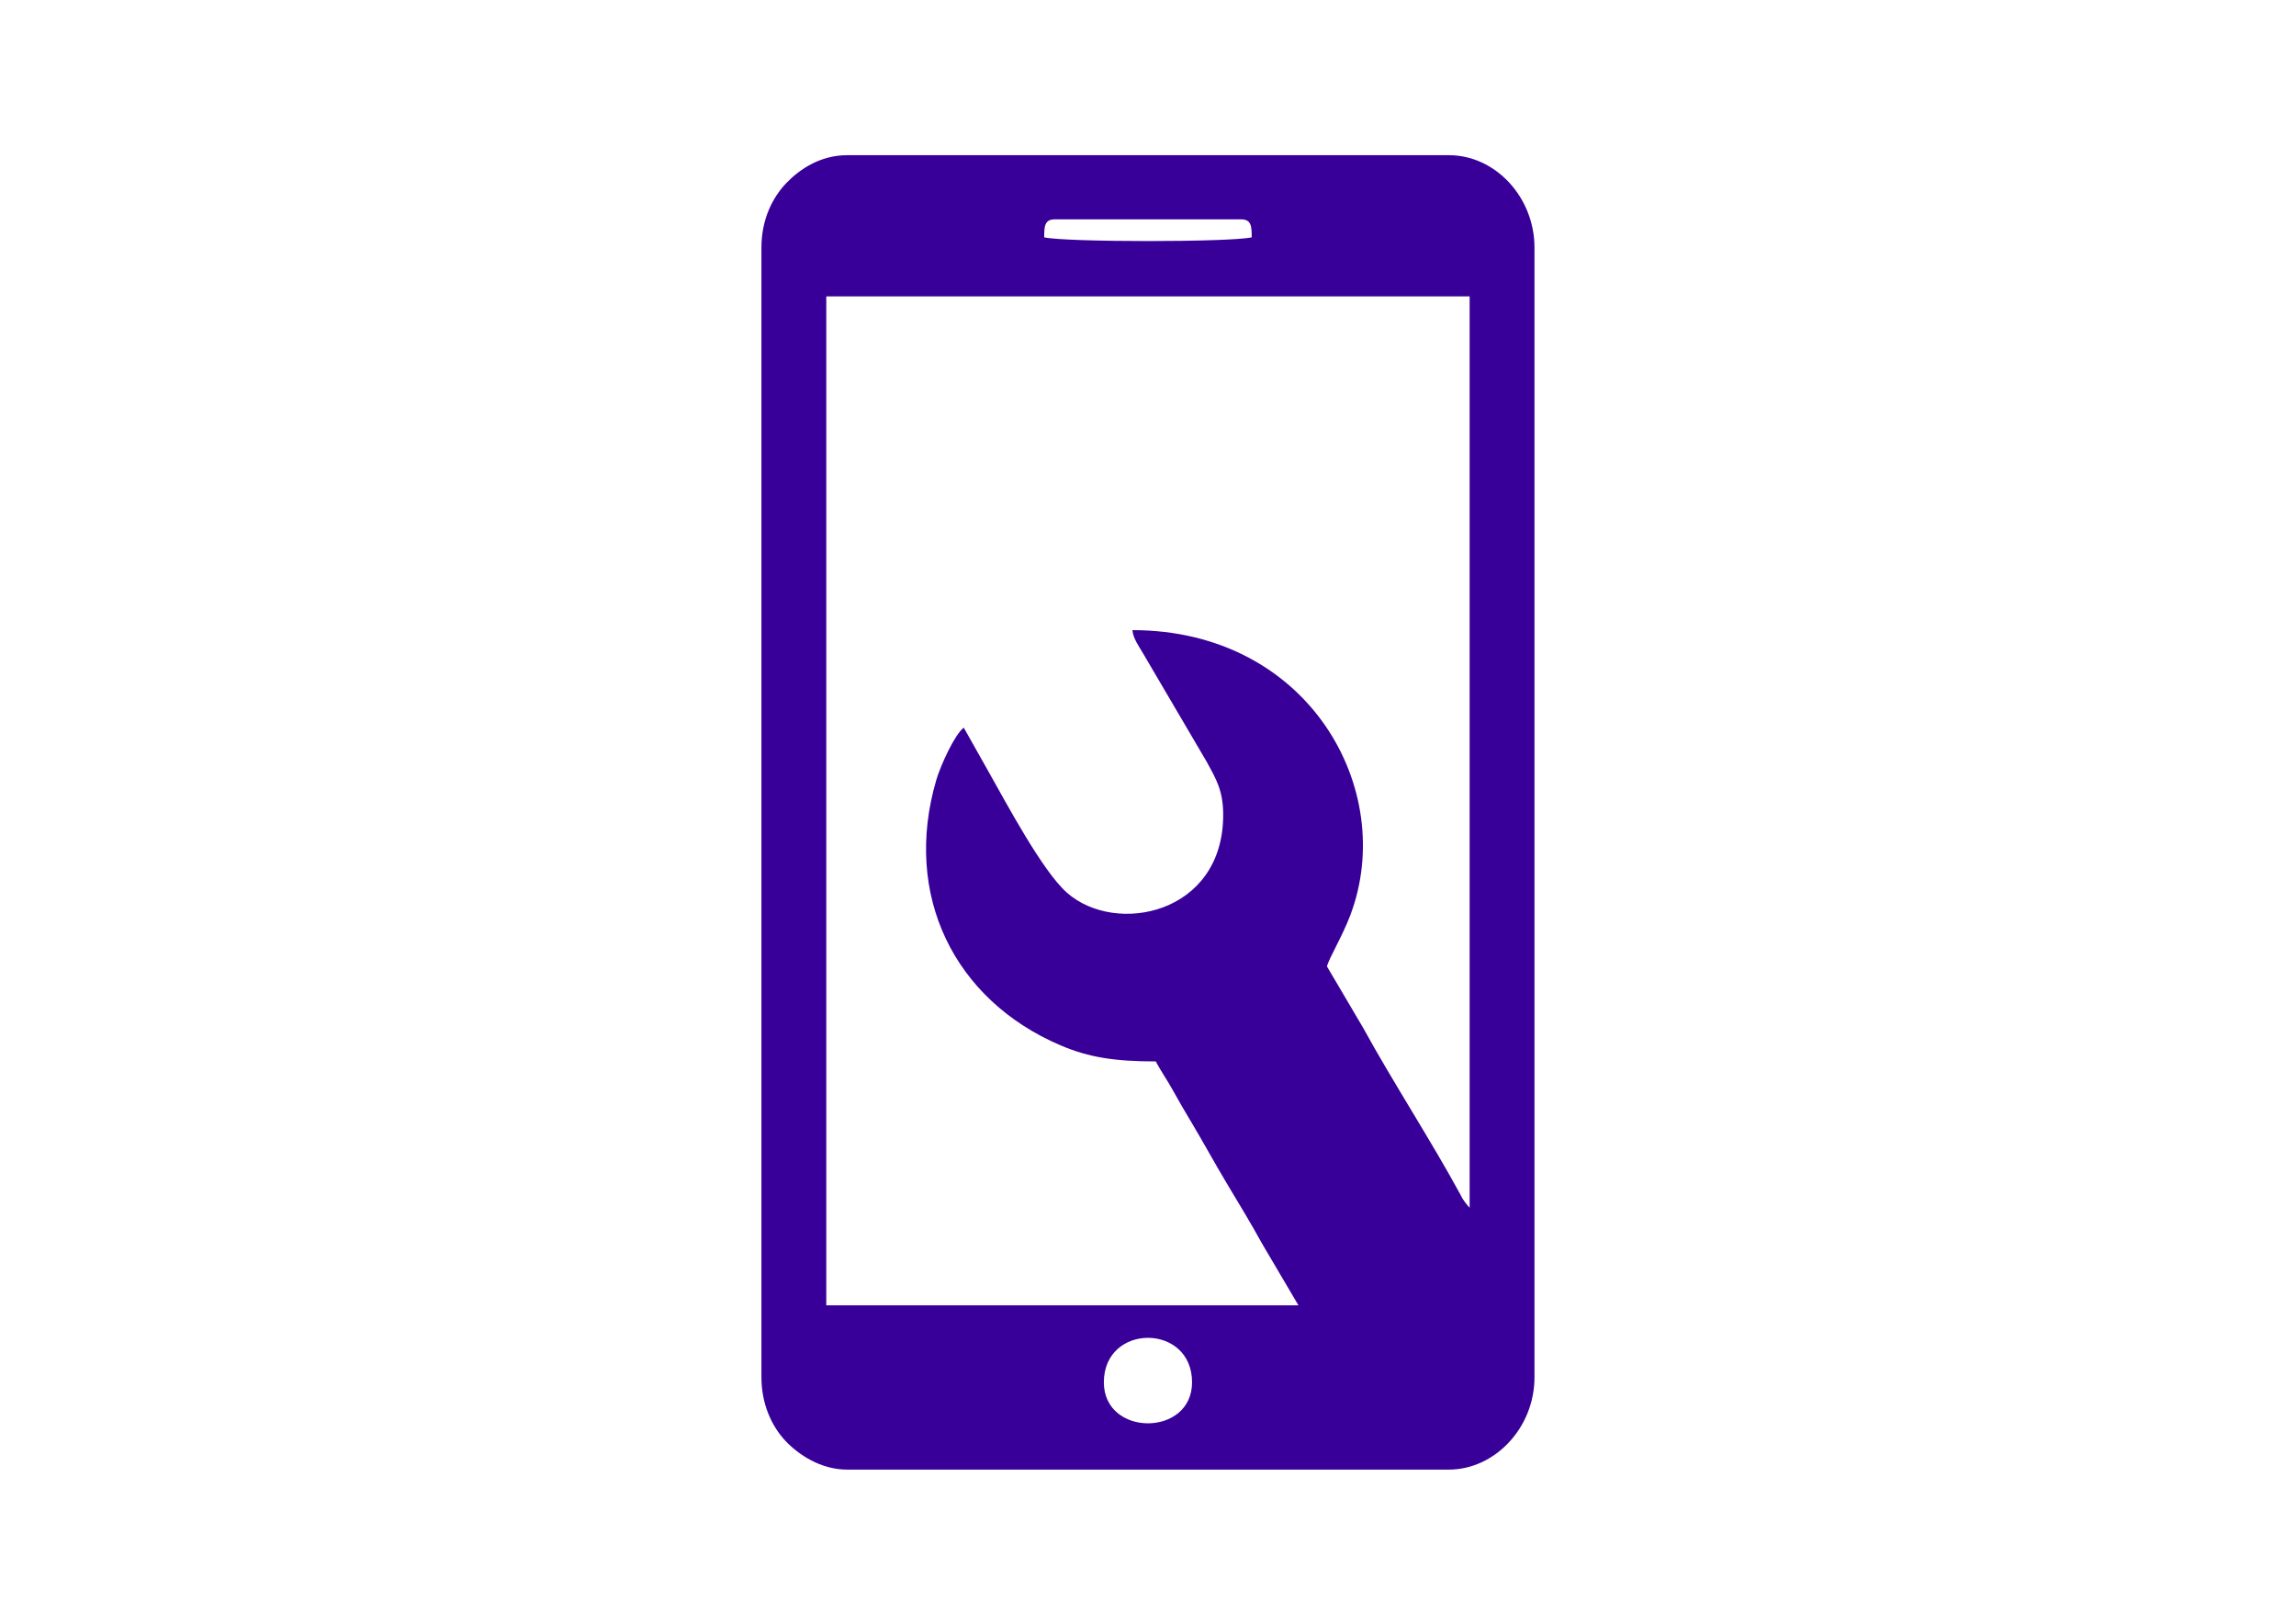 <?xml version="1.0" encoding="UTF-8"?>
<!DOCTYPE svg PUBLIC "-//W3C//DTD SVG 1.1//EN" "http://www.w3.org/Graphics/SVG/1.1/DTD/svg11.dtd">
<!-- Creator: CorelDRAW 2020 (64 Bit) -->
<svg xmlns="http://www.w3.org/2000/svg" xml:space="preserve" width="297mm" height="210mm" version="1.1" style="shape-rendering:geometricPrecision; text-rendering:geometricPrecision; image-rendering:optimizeQuality; fill-rule:evenodd; clip-rule:evenodd"
viewBox="0 0 29700 21000"
 xmlns:xlink="http://www.w3.org/1999/xlink"
 xmlns:xodm="http://www.corel.com/coreldraw/odm/2003">
 <defs>
  <style type="text/css">
   <![CDATA[
    .fil0 {fill:#390099}
   ]]>
  </style>
 </defs>
 <g id="Camada_x0020_1">
  <path class="fil0" d="M14279.02 17878.26c0,-767.42 1140.89,-767.42 1140.89,0 0,706.81 -1140.89,706.81 -1140.89,0zm1543.68 -7337.84c0,1283.91 -1391.02,1563.41 -2021.98,1004.4 -316.67,-280.59 -772.85,-1139.36 -1021.5,-1579.15l-312.28 -554.31c-117.38,85.21 -301.5,491.9 -355.8,677.33 -435.33,1486.71 229.27,2841.53 1606.39,3430.93 370.61,158.66 713.42,208.23 1232.67,208.23 70.76,132.61 146.46,236.99 223.25,376.65 81.18,147.26 146.08,257.07 232.2,401.08 167.11,279.68 297.47,522.1 464.77,801.78 159.24,266.48 312.28,515.77 455.62,777.91l469.7 796.9 -6107.24 0 0 -13048.95 8321.93 0 0 11787.12c-17.92,-20.45 -37.12,-40.17 -60.52,-72.73 -39.49,-55.18 -27.24,-39.08 -62.53,-104.2 -358.54,-662.13 -890.96,-1485.26 -1252.79,-2147.21l-469.7 -796.9c23.95,-102.04 198.74,-388.59 302.41,-663.58 612.31,-1622.39 -538.63,-3686.01 -2819.14,-3686.01 8.96,107.1 87.21,214.19 135.85,297.23l826.23 1407.11c117.93,217.27 212.46,367.24 212.46,686.37zm-2181.23 -7703.28l2415.99 0c131.82,0 134.2,98.41 134.2,232.47 -277.73,64.04 -2406.66,64.04 -2684.39,0 0,-134.06 2.38,-232.47 134.2,-232.47zm-3792.01 365.25l0 14609.48c0,349.69 135.3,636.43 309.73,822.41 169.12,180 458.73,372.85 797.71,372.85l7785.13 0c588.54,0 1107.43,-534.77 1107.43,-1195.26l0 -14609.48c0,-650.36 -504.26,-1195.26 -1107.43,-1195.26l-7785.13 0c-340.62,0 -607.75,177.11 -781.07,356.03 -184.67,190.5 -326.37,477.05 -326.37,839.23z"/>
 </g>
</svg>
